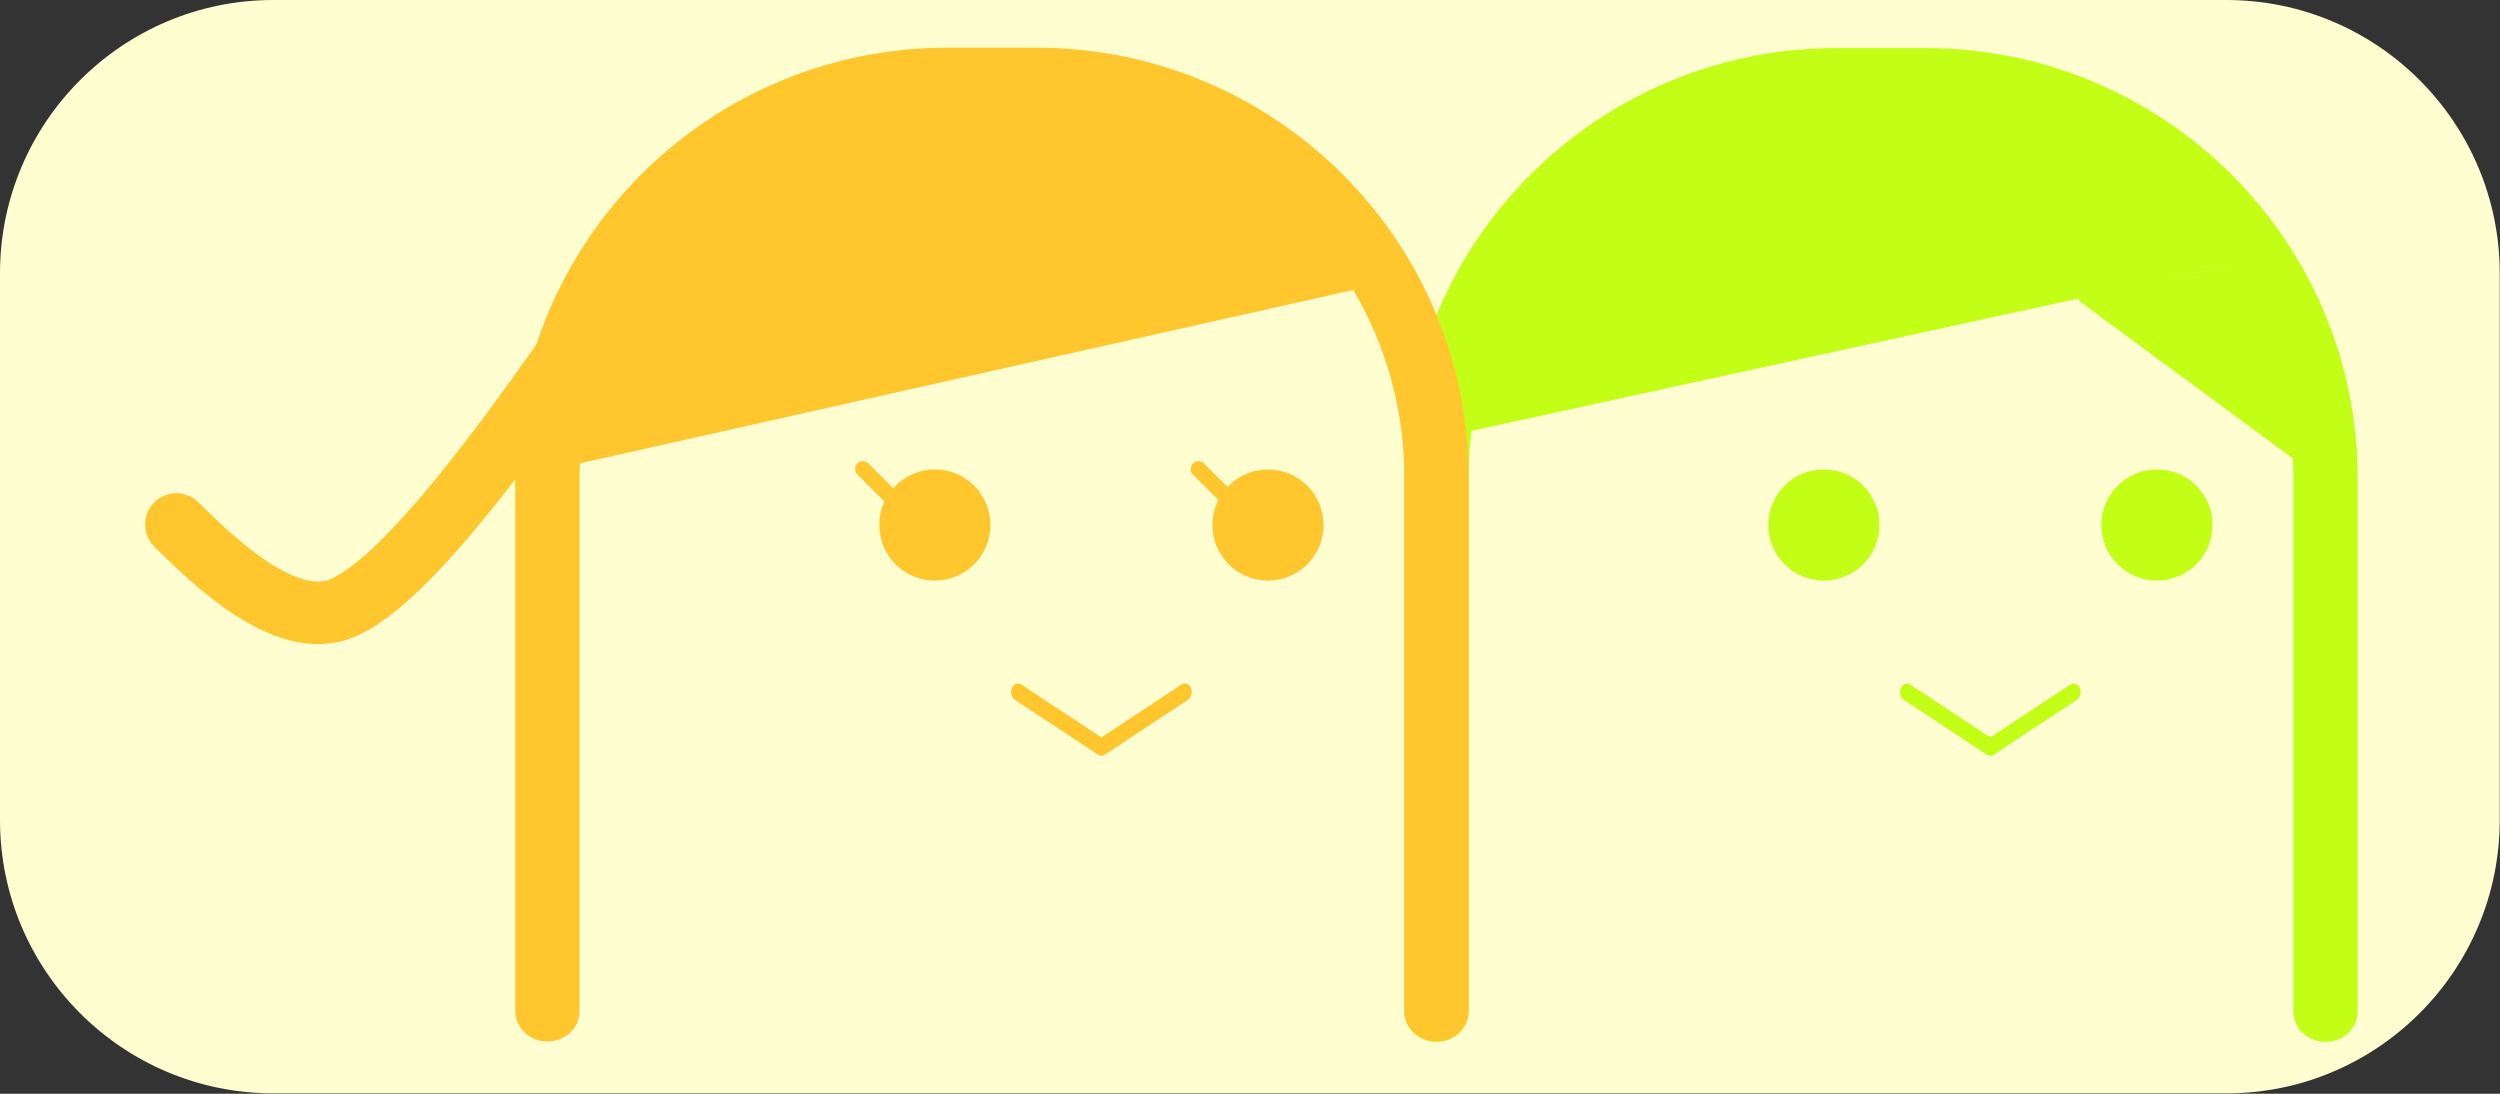 <?xml version="1.0" encoding="UTF-8" standalone="no"?>
<!DOCTYPE svg PUBLIC "-//W3C//DTD SVG 1.1//EN" "http://www.w3.org/Graphics/SVG/1.1/DTD/svg11.dtd">
<svg width="100%" height="100%" viewBox="0 0 320 140" version="1.1" xmlns="http://www.w3.org/2000/svg" xmlns:xlink="http://www.w3.org/1999/xlink" xml:space="preserve" xmlns:serif="http://www.serif.com/" style="fill-rule:evenodd;clip-rule:evenodd;stroke-linecap:round;stroke-linejoin:round;stroke-miterlimit:1.5;">
    <rect x="0" y="0" width="320" height="140" fill="#333333" stroke="none"/>
    <g transform="matrix(1.063,0,0,1.133,0,0)">
        <path d="M301,30.881C301,13.837 286.248,0 268.078,0L32.922,0C14.752,0 0,13.837 0,30.881L0,92.642C0,109.685 14.752,123.522 32.922,123.522L268.078,123.522C286.248,123.522 301,109.685 301,92.642L301,30.881Z" style="fill:rgb(255,254,208);"/>
    </g>
    <g transform="matrix(1.778,0,0,1.778,62.756,3.183)">
        <g opacity="0.9">
            <g>
                <g transform="matrix(0.562,0,0,0.562,-25.975,1.719)">
                    <path d="M280.528,49.55L255.106,30.805L272.365,27.043C276.731,33.637 279.611,41.299 280.528,49.55Z" style="fill:rgb(188,255,2);"/>
                </g>
                <g transform="matrix(0.562,0,0,0.562,-25.975,1.719)">
                    <path d="M272.365,27.043L167.338,49.94C170,24.176 191.801,4.055 218.265,4.055L229.643,4.055C247.479,4.055 263.197,13.195 272.365,27.043Z" style="fill:rgb(188,255,2);"/>
                </g>
                <g transform="matrix(1.071,0,0,1.011,-744.15,-404.348)">
                    <path d="M818.181,470.207L818.181,432.238C818.181,416.522 806.13,403.762 791.287,403.762L785.31,403.762C770.467,403.762 758.416,416.522 758.416,432.238L758.416,470.207" style="fill:none;stroke:rgb(188,255,2);stroke-width:4.32px;"/>
                </g>
                <g transform="matrix(0.562,0,0,0.562,-25.975,1.719)">
                    <path d="M156.898,24.586L53.556,49.934C56.196,24.146 78.008,4 104.488,4L115.866,4C132.65,4 147.558,12.093 156.898,24.586Z" style="fill:rgb(255,192,29);stroke:rgb(255,192,29);stroke-width:1px;stroke-linecap:butt;stroke-miterlimit:2;"/>
                </g>
                <g transform="matrix(0.562,0,0,0.562,-24.125,1.719)">
                    <path d="M50,50C68.963,45.748 137.437,30.392 152.712,26.967" style="fill:rgb(255,226,73);stroke:rgb(255,192,29);stroke-width:8px;"/>
                </g>
                <g transform="matrix(-0.168,0,0,0.552,140.391,2.129)">
                    <path d="M50,50C68.963,45.748 137.437,30.392 152.712,26.967" style="fill:rgb(255,226,73);stroke:rgb(188,255,2);stroke-width:11.03px;"/>
                </g>
                <g transform="matrix(1.071,0,0,1.011,-808.15,-404.379)">
                    <path d="M818.181,470.207L818.181,432.238C818.181,416.522 806.13,403.762 791.287,403.762L785.31,403.762C770.467,403.762 758.416,416.522 758.416,432.238L758.416,470.207" style="fill:none;stroke:rgb(255,192,29);stroke-width:4.32px;"/>
                </g>
                <g transform="matrix(1.441,0,0,1.441,-12.409,-23.978)">
                    <circle cx="30.822" cy="41.627" r="2.776" style="fill:rgb(255,192,29);"/>
                </g>
                <g transform="matrix(1.441,0,0,1.441,11.572,-23.978)">
                    <circle cx="30.822" cy="41.627" r="2.776" style="fill:rgb(255,192,29);"/>
                </g>
                <g transform="matrix(-0.807,9.88013e-17,-1.22465e-16,-1,50.761,49.1)">
                    <path d="M15.817,1.062L8.383,-2.9L0.943,1.062" style="fill:none;stroke:rgb(255,192,29);stroke-width:1.24px;"/>
                </g>
                <g transform="matrix(1.441,0,0,1.441,51.591,-23.978)">
                    <circle cx="30.822" cy="41.627" r="2.776" style="fill:rgb(188,255,2);"/>
                </g>
                <g transform="matrix(1.441,0,0,1.441,75.572,-23.978)">
                    <circle cx="30.822" cy="41.627" r="2.776" style="fill:rgb(188,255,2);"/>
                </g>
                <g transform="matrix(-0.807,9.88013e-17,-1.22465e-16,-1,114.751,49.1)">
                    <path d="M15.817,1.062L8.383,-2.9L0.943,1.062" style="fill:none;stroke:rgb(188,255,2);stroke-width:1.24px;"/>
                </g>
            </g>
            <g transform="matrix(1,0,0,1,-22.857,19.974)">
                <path d="M28.257,3.995C24.48,9.328 16.924,19.995 12.257,21.995C8.147,23.757 2.887,18.582 0.257,15.995" style="fill:none;stroke:rgb(255,192,29);stroke-width:4.5px;"/>
            </g>
            <g transform="matrix(0.562,0,0,0.562,-27.125,2.75)">
                <path d="M100,56L96,52" style="fill:none;stroke:rgb(255,192,29);stroke-width:2px;"/>
            </g>
            <g transform="matrix(0.562,0,0,0.562,-2.966,2.75)">
                <path d="M100,56L96,52" style="fill:none;stroke:rgb(255,192,29);stroke-width:2px;"/>
            </g>
        </g>
    </g>
</svg>

